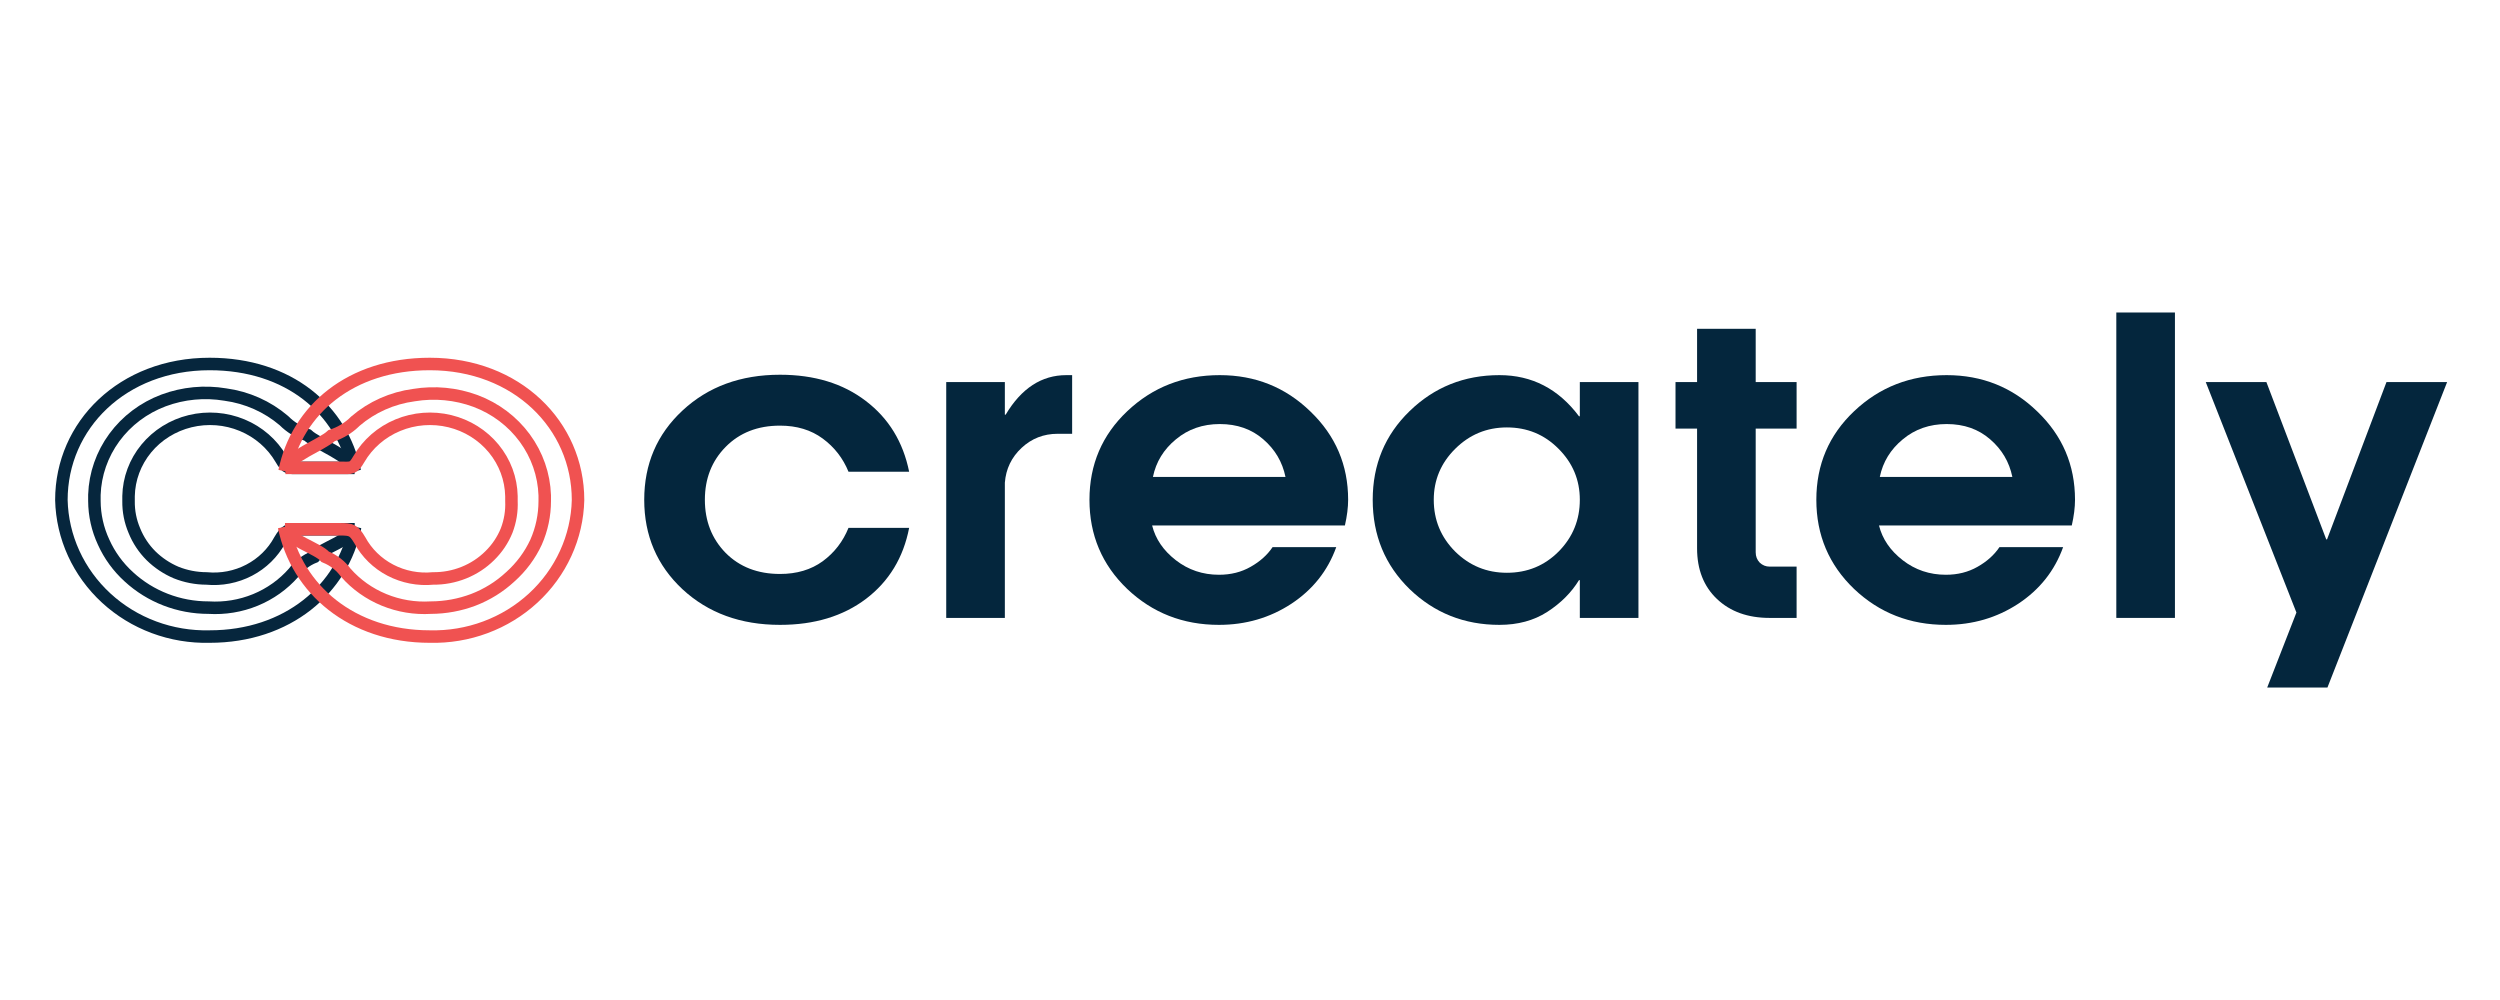 <svg width="200" height="80" viewBox="0 0 200 80" fill="none" xmlns="http://www.w3.org/2000/svg">
<g clip-path="url(#clip0_1195_28971)">
<path d="M28.377 42.341H24.001C23.038 42.341 22.868 42.406 22.38 43.218C21.83 44.234 20.978 45.069 19.933 45.614C18.889 46.159 17.7 46.39 16.519 46.276C15.687 46.273 14.863 46.113 14.093 45.805C13.343 45.486 12.662 45.032 12.087 44.467C11.506 43.888 11.052 43.202 10.749 42.45C10.429 41.7 10.271 40.894 10.284 40.082V39.688C10.312 38.304 10.809 36.969 11.699 35.886C12.589 34.803 13.822 34.033 15.21 33.695C16.597 33.357 18.06 33.47 19.374 34.016C20.689 34.562 21.781 35.511 22.482 36.717C22.958 37.528 23.038 37.429 24.001 37.429H28.366" stroke="#06263D" stroke-miterlimit="10"/>
<path d="M28.4 42.275C28.23 43.119 25.679 43.897 25.146 44.544C24.484 44.812 23.911 45.252 23.491 45.816C22.661 46.762 21.614 47.508 20.433 47.993C19.252 48.479 17.97 48.69 16.689 48.611C14.313 48.615 12.027 47.731 10.307 46.145C9.446 45.363 8.759 44.419 8.289 43.371C7.808 42.337 7.557 41.216 7.552 40.082V39.578C7.608 37.935 8.163 36.344 9.146 35.003C10.13 33.662 11.499 32.63 13.084 32.035C14.657 31.448 16.366 31.285 18.027 31.564C19.765 31.8 21.393 32.525 22.709 33.647C23.233 34.177 23.883 34.575 24.602 34.809C25.395 35.544 28.105 36.497 28.332 37.561" stroke="#06263D" stroke-miterlimit="10"/>
<path d="M28.411 42.154C27.425 47.131 23.003 50.925 16.769 50.925C15.248 50.962 13.735 50.71 12.316 50.181C10.896 49.653 9.599 48.858 8.497 47.844C7.396 46.83 6.512 45.615 5.896 44.27C5.281 42.925 4.946 41.476 4.911 40.005C4.911 34.009 9.819 29.119 16.769 29.119C23.117 29.119 27.368 32.792 28.377 37.692" stroke="#06263D" stroke-miterlimit="10"/>
<path d="M22.799 42.341H27.164C28.128 42.341 28.297 42.406 28.785 43.218C29.335 44.234 30.187 45.069 31.232 45.614C32.276 46.159 33.465 46.39 34.646 46.276C35.489 46.284 36.326 46.127 37.105 45.814C37.885 45.502 38.59 45.04 39.18 44.456C39.766 43.883 40.225 43.201 40.529 42.45C40.82 41.694 40.952 40.889 40.915 40.082V39.688C40.887 38.304 40.39 36.969 39.5 35.886C38.61 34.803 37.377 34.033 35.99 33.695C34.602 33.357 33.139 33.47 31.825 34.016C30.511 34.562 29.419 35.511 28.717 36.717C28.241 37.528 28.162 37.429 27.198 37.429H22.834" stroke="#F05251" stroke-miterlimit="10"/>
<path d="M22.765 42.275C22.936 43.119 25.486 43.897 26.019 44.544C26.68 44.81 27.25 45.251 27.663 45.816C28.494 46.76 29.542 47.505 30.723 47.99C31.903 48.475 33.184 48.688 34.465 48.611C35.628 48.607 36.781 48.395 37.865 47.986C38.966 47.564 39.971 46.938 40.824 46.145C41.699 45.365 42.401 44.421 42.887 43.371C43.345 42.331 43.58 41.212 43.579 40.082C43.579 39.995 43.579 39.709 43.579 39.622C43.523 37.979 42.968 36.388 41.985 35.047C41.001 33.706 39.632 32.674 38.047 32.079C36.476 31.498 34.773 31.335 33.115 31.608C31.376 31.84 29.747 32.565 28.434 33.691C27.906 34.222 27.252 34.621 26.529 34.853C25.747 35.587 23.026 36.541 22.811 37.605" stroke="#F05251" stroke-miterlimit="10"/>
<path d="M22.731 42.154C23.74 47.131 28.139 50.925 34.385 50.925C35.906 50.962 37.419 50.71 38.838 50.181C40.258 49.653 41.555 48.858 42.657 47.844C43.758 46.83 44.642 45.615 45.257 44.27C45.873 42.925 46.208 41.476 46.243 40.005C46.243 34.009 41.334 29.119 34.385 29.119C28.037 29.119 23.774 32.792 22.765 37.692" stroke="#F05251" stroke-miterlimit="10"/>
</g>
<path d="M72.732 37.741H67.881C67.441 36.66 66.753 35.774 65.818 35.085C64.883 34.395 63.744 34.051 62.401 34.051C60.618 34.051 59.167 34.618 58.05 35.753C56.943 36.877 56.39 38.287 56.39 39.984C56.39 41.681 56.943 43.096 58.05 44.231C59.167 45.355 60.618 45.917 62.401 45.917C63.744 45.917 64.883 45.578 65.818 44.899C66.753 44.21 67.441 43.319 67.881 42.227H72.732C72.27 44.613 71.121 46.506 69.283 47.906C67.446 49.295 65.152 49.989 62.401 49.989C59.253 49.989 56.653 49.04 54.601 47.142C52.559 45.233 51.538 42.847 51.538 39.984C51.538 37.121 52.559 34.74 54.601 32.842C56.653 30.933 59.253 29.979 62.401 29.979C65.152 29.979 67.441 30.679 69.267 32.078C71.094 33.468 72.249 35.355 72.732 37.741Z" fill="#04263D"/>
<path d="M75.698 49.433V30.567H80.388V33.176H80.452C81.709 31.066 83.326 30.011 85.303 30.011H85.771V34.703H84.611C83.493 34.703 82.531 35.08 81.725 35.832C80.92 36.585 80.474 37.513 80.388 38.616V49.433H75.698Z" fill="#04263D"/>
<path d="M107.851 39.984C107.851 40.589 107.765 41.273 107.593 42.036H92.169C92.438 43.118 93.072 44.046 94.071 44.82C95.07 45.594 96.22 45.981 97.52 45.981C98.466 45.981 99.309 45.769 100.051 45.345C100.803 44.92 101.388 44.395 101.807 43.77H106.9C106.223 45.657 105.025 47.169 103.306 48.303C101.587 49.427 99.658 49.989 97.52 49.989C94.641 49.989 92.191 49.03 90.171 47.11C88.162 45.18 87.157 42.805 87.157 39.984C87.157 37.163 88.167 34.798 90.187 32.89C92.218 30.97 94.684 30.011 97.585 30.011C100.421 30.011 102.839 30.981 104.837 32.922C106.847 34.852 107.851 37.206 107.851 39.984ZM92.234 38.155H102.839C102.592 36.956 102.001 35.954 101.066 35.148C100.131 34.332 98.971 33.924 97.585 33.924C96.22 33.924 95.049 34.332 94.071 35.148C93.093 35.954 92.481 36.956 92.234 38.155Z" fill="#04263D"/>
<path d="M126.386 39.984C126.386 38.393 125.816 37.031 124.677 35.896C123.549 34.761 122.174 34.194 120.551 34.194C118.94 34.194 117.559 34.767 116.409 35.912C115.27 37.047 114.701 38.404 114.701 39.984C114.701 41.596 115.27 42.974 116.409 44.12C117.559 45.255 118.94 45.822 120.551 45.822C122.185 45.822 123.565 45.255 124.693 44.12C125.822 42.974 126.386 41.596 126.386 39.984ZM126.386 49.433V46.41H126.321C125.709 47.407 124.86 48.256 123.775 48.956C122.7 49.645 121.427 49.989 119.955 49.989C117.14 49.989 114.744 49.035 112.767 47.126C110.801 45.207 109.817 42.826 109.817 39.984C109.817 37.163 110.801 34.798 112.767 32.89C114.744 30.97 117.14 30.011 119.955 30.011C122.555 30.011 124.677 31.108 126.321 33.303H126.386V30.567H131.076V49.433H126.386Z" fill="#04263D"/>
<path d="M135.766 34.289H134.041V30.567H135.766V26.304H140.456V30.567H143.728V34.289H140.456V44.184C140.456 44.512 140.563 44.788 140.778 45.011C141.004 45.223 141.267 45.329 141.568 45.329H143.728V49.433H141.568C139.827 49.433 138.425 48.929 137.361 47.922C136.298 46.914 135.766 45.562 135.766 43.865V34.289Z" fill="#04263D"/>
<path d="M166.001 39.984C166.001 40.589 165.915 41.273 165.743 42.036H150.319C150.588 43.118 151.222 44.046 152.221 44.82C153.22 45.594 154.37 45.981 155.67 45.981C156.616 45.981 157.459 45.769 158.201 45.345C158.953 44.92 159.538 44.395 159.957 43.77H165.05C164.373 45.657 163.175 47.169 161.456 48.303C159.737 49.427 157.808 49.989 155.67 49.989C152.791 49.989 150.341 49.03 148.321 47.11C146.312 45.18 145.307 42.805 145.307 39.984C145.307 37.163 146.317 34.798 148.337 32.89C150.368 30.97 152.834 30.011 155.735 30.011C158.571 30.011 160.989 30.981 162.987 32.922C164.997 34.852 166.001 37.206 166.001 39.984ZM150.384 38.155H160.989C160.742 36.956 160.151 35.954 159.216 35.148C158.281 34.332 157.121 33.924 155.735 33.924C154.37 33.924 153.199 34.332 152.221 35.148C151.243 35.954 150.631 36.956 150.384 38.155Z" fill="#04263D"/>
<path d="M169.305 49.433V25H173.995V49.433H169.305Z" fill="#04263D"/>
<path d="M195.769 30.567L186.196 55H181.377L183.714 49.003L176.461 30.567H181.312L186.099 43.15H186.164L190.918 30.567H195.769Z" fill="#04263D"/>
<defs>
<clipPath id="clip0_1195_28971">
<rect width="42.692" height="23.077" fill="white" transform="translate(4.231 28.462)"/>
</clipPath>
</defs>
</svg>

